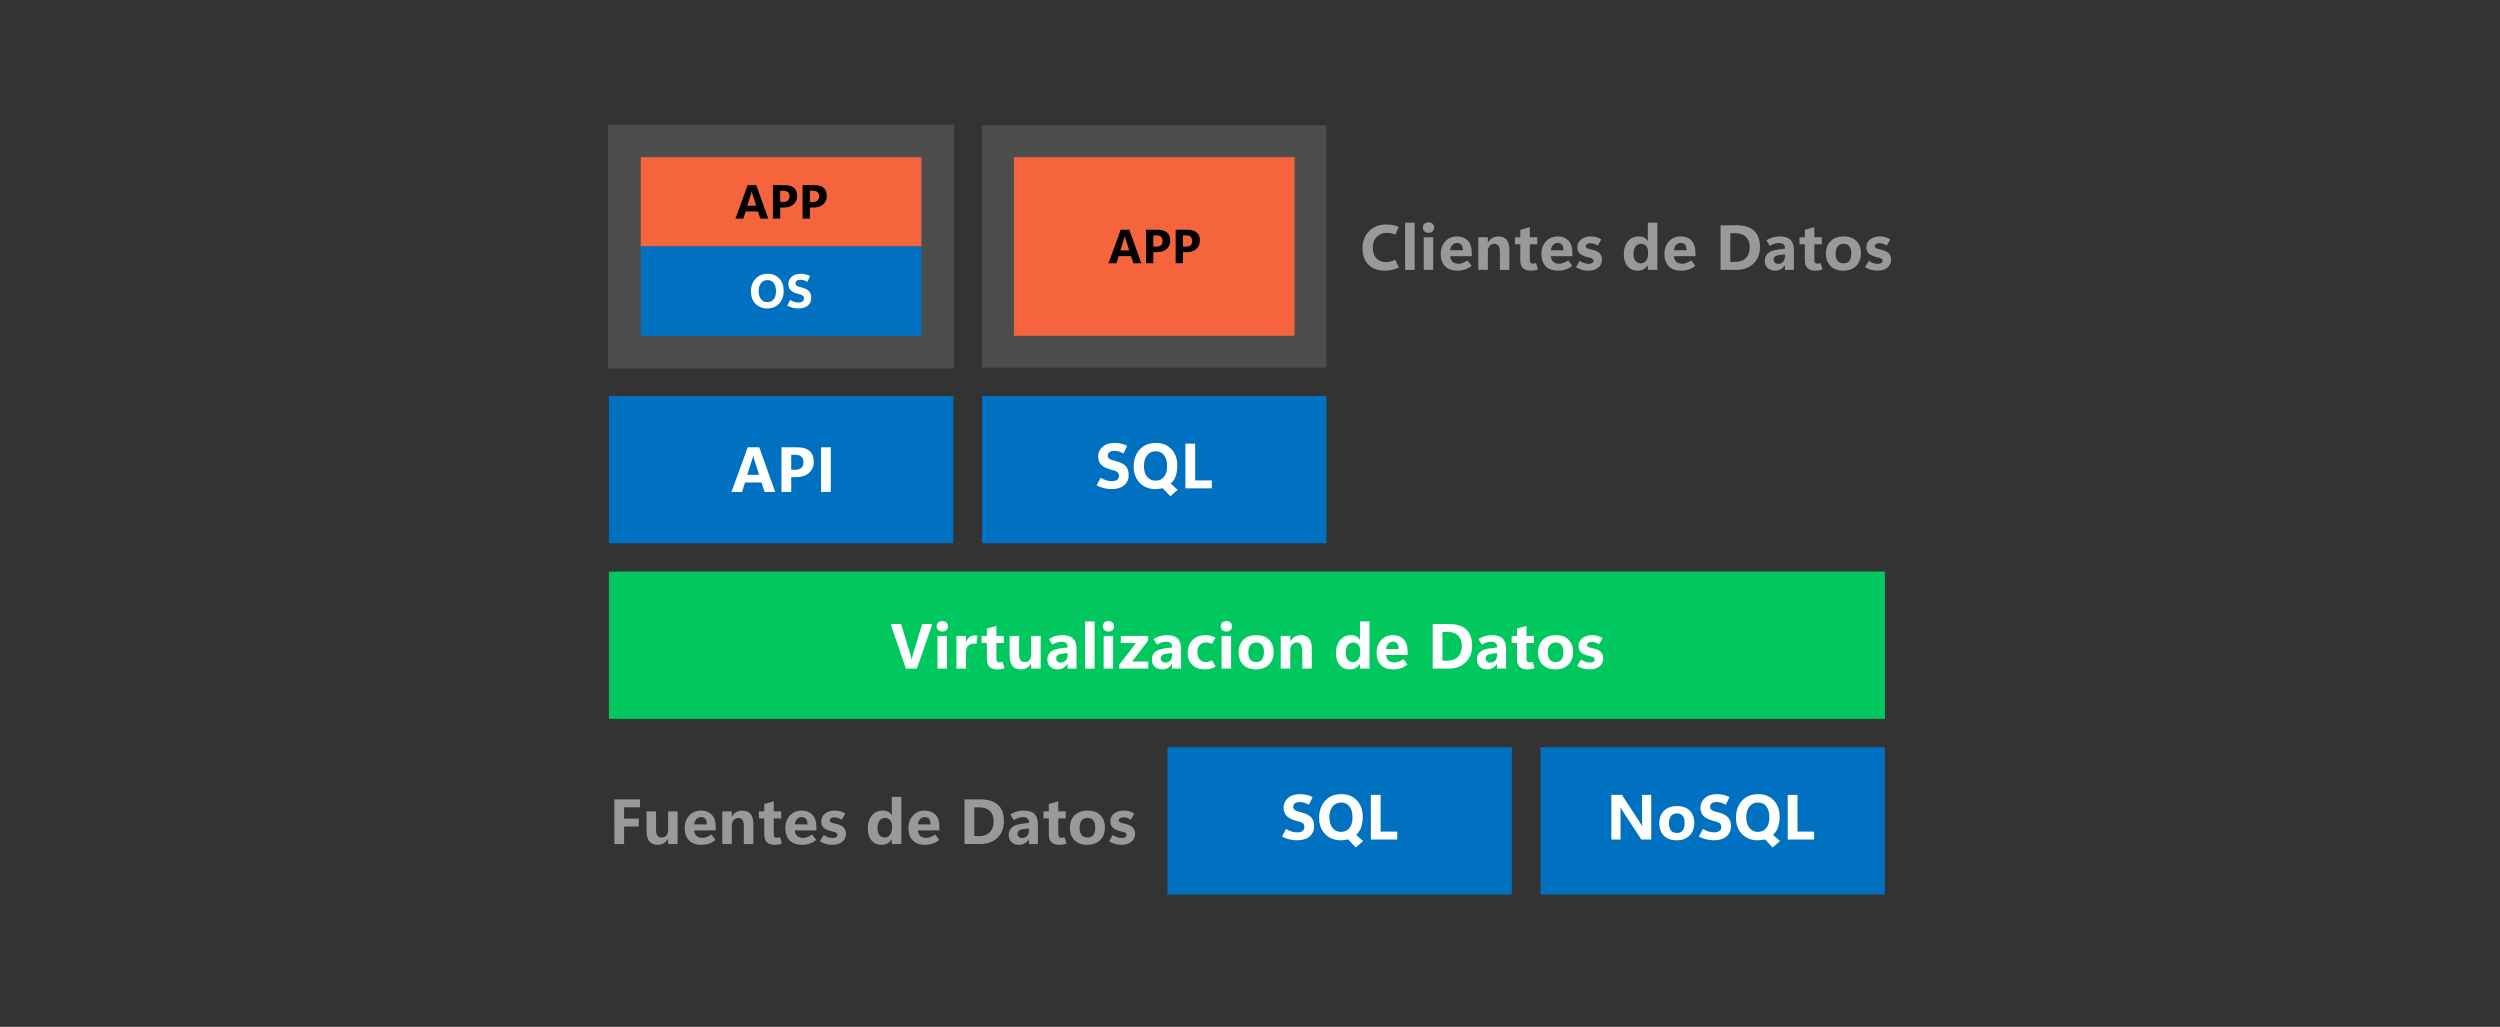 <?xml version="1.0" encoding="UTF-8"?>
<!DOCTYPE svg PUBLIC "-//W3C//DTD SVG 1.1//EN" "http://www.w3.org/Graphics/SVG/1.1/DTD/svg11.dtd">
<!-- Creator: CorelDRAW 2020 (64-Bit) -->
<svg xmlns="http://www.w3.org/2000/svg" xml:space="preserve" width="3920px" height="1610px" version="1.1" style="shape-rendering:geometricPrecision; text-rendering:geometricPrecision; image-rendering:optimizeQuality; fill-rule:evenodd; clip-rule:evenodd"
viewBox="0 0 3920 1610"
 xmlns:xlink="http://www.w3.org/1999/xlink"
 xmlns:xodm="http://www.corel.com/coreldraw/odm/2003">
 <rect x="0" y="0" width="3920" height="1610" fill="#333333" stroke="none"/>
 <defs>
  <style type="text/css">
   <![CDATA[
    .str0 {stroke:#4D4D4D;stroke-width:2.36;stroke-miterlimit:22.926}
    .fil0 {fill:none}
    .fil3 {fill:#0070C0}
    .fil1 {fill:#00C85F}
    .fil5 {fill:#4D4D4D}
    .fil6 {fill:#F5643D}
    .fil7 {fill:black;fill-rule:nonzero}
    .fil4 {fill:#999999;fill-rule:nonzero}
    .fil2 {fill:white;fill-rule:nonzero}
    .fil8 {fill:white;fill-rule:nonzero}
   ]]>
  </style>
 </defs>
 <g id="Capa_x0020_1">
  <rect class="fil0" width="3920" height="1610"/>
  <polygon class="fil1" points="954.78,896.21 954.78,1127.19 2955.55,1127.19 2955.55,896.21 "/>
  <path class="fil2" d="M1461.92 978.39l-24.27 70.01 -17.23 0 -23.97 -70.01 16.5 0 14.89 49.21c0.4,1.3 0.7,2.52 0.93,3.67 0.23,1.13 0.38,2.2 0.48,3.22l0.3 0c0.14,-1.04 0.32,-2.17 0.57,-3.37 0.23,-1.2 0.55,-2.45 0.95,-3.72l14.88 -49.01 15.97 0z"/>
  <path id="1" class="fil2" d="M1477.55 990.3c-2.6,0 -4.73,-0.8 -6.4,-2.36 -1.66,-1.59 -2.48,-3.55 -2.48,-5.89 0,-2.41 0.82,-4.4 2.48,-5.93 1.67,-1.55 3.8,-2.33 6.4,-2.33 2.6,0 4.74,0.78 6.37,2.33 1.65,1.53 2.47,3.52 2.47,5.93 0,2.4 -0.82,4.39 -2.47,5.94 -1.63,1.53 -3.77,2.31 -6.37,2.31zm7.32 58.1l-14.88 0 0 -51.21 14.88 0 0 51.21z"/>
  <path id="2" class="fil2" d="M1531.2 1009.64c-0.65,-0.17 -1.3,-0.29 -1.96,-0.37 -0.67,-0.08 -1.44,-0.12 -2.27,-0.12 -4.08,0 -7.15,1.29 -9.22,3.87 -2.06,2.6 -3.1,6.18 -3.1,10.77l0 24.61 -14.93 0 0 -51.21 14.93 0 0 9.56 0.2 0c1.24,-3.48 2.99,-6.1 5.25,-7.86 2.27,-1.75 5.02,-2.64 8.29,-2.64 0.76,0 1.51,0.07 2.23,0.17 0.72,0.12 1.48,0.25 2.3,0.42l-1.72 12.8z"/>
  <path id="3" class="fil2" d="M1575.02 1047.57c-1.57,0.68 -3.32,1.2 -5.23,1.53 -1.92,0.35 -3.85,0.52 -5.8,0.52 -5.49,0 -9.6,-1.33 -12.39,-4 -2.78,-2.67 -4.18,-6.65 -4.18,-11.97l0 -25.38 -8.35 -0.05 -0.05 -11.03 8.4 0 0 -11.59 14.9 -4.23 -0.05 15.82 11.72 0 0 11.08 -11.67 -0.05 -0.05 24.52c0,2.08 0.4,3.58 1.22,4.53 0.81,0.95 2.08,1.4 3.81,1.37 0.89,0.03 1.72,-0.07 2.52,-0.32 0.8,-0.25 1.53,-0.53 2.22,-0.85l2.98 10.1z"/>
  <path id="4" class="fil2" d="M1631.75 1048.4l-14.85 0 -0.05 -7.81 -0.18 -0.05c-1.93,3.03 -4.2,5.3 -6.82,6.81 -2.61,1.52 -5.58,2.27 -8.86,2.27 -5.99,0 -10.47,-1.78 -13.42,-5.37 -2.97,-3.58 -4.45,-8.98 -4.45,-16.21l0 -30.85 14.88 0 0 29.48c-0.01,3.82 0.72,6.68 2.24,8.6 1.51,1.92 3.76,2.88 6.76,2.88 2.99,0 5.39,-1.05 7.2,-3.15 1.8,-2.1 2.7,-4.93 2.7,-8.48l-0.05 -29.33 14.95 0 -0.05 51.21z"/>
  <path id="5" class="fil2" d="M1688 1048.4l-14.15 0 0 -7.41 -0.2 0c-1.73,2.86 -3.86,5.01 -6.45,6.46 -2.56,1.45 -5.48,2.17 -8.73,2.17 -4.57,0 -8.4,-1.35 -11.53,-4.07 -3.12,-2.71 -4.69,-6.51 -4.69,-11.36 0,-4.75 1.55,-8.6 4.67,-11.57 3.1,-2.97 7.92,-4.88 14.43,-5.77l12.6 -1.7 0 -0.98c0,-2.63 -0.81,-4.62 -2.45,-5.95 -1.63,-1.33 -3.86,-2 -6.73,-2 -2.18,0 -4.53,0.37 -7.07,1.1 -2.51,0.73 -5.05,1.88 -7.58,3.48l-5.33 -8.83c3.36,-2.08 6.75,-3.62 10.18,-4.6 3.43,-0.97 7.17,-1.45 11.17,-1.45 7.45,0 12.96,1.78 16.51,5.37 3.57,3.58 5.35,8.98 5.35,16.21l0 30.9zm-14.05 -20.8l0 -3.66 -9.71 1.21c-2.75,0.4 -4.79,1.2 -6.12,2.42 -1.33,1.23 -2,2.87 -2,4.92 0,1.88 0.65,3.43 1.95,4.63 1.3,1.22 3.07,1.82 5.28,1.82 3.12,0 5.67,-1.09 7.64,-3.24 1.96,-2.15 2.96,-4.85 2.96,-8.1z"/>
  <polygon id="6" class="fil2" points="1701.39,1048.4 1701.39,974.39 1716.32,974.39 1716.32,1048.4 "/>
  <path id="7" class="fil2" d="M1738.1 990.3c-2.6,0 -4.73,-0.8 -6.4,-2.36 -1.66,-1.59 -2.48,-3.55 -2.48,-5.89 0,-2.41 0.82,-4.4 2.48,-5.93 1.67,-1.55 3.8,-2.33 6.4,-2.33 2.6,0 4.74,0.78 6.37,2.33 1.65,1.53 2.47,3.52 2.47,5.93 0,2.4 -0.82,4.39 -2.47,5.94 -1.63,1.53 -3.77,2.31 -6.37,2.31zm7.32 58.1l-14.88 0 0 -51.21 14.88 0 0 51.21z"/>
  <polygon id="8" class="fil2" points="1800.3,1004.3 1775.25,1037.27 1800.45,1037.27 1800.45,1048.4 1754.9,1048.4 1754.9,1042.3 1781.22,1008.27 1757.44,1008.32 1757.49,997.19 1800.36,997.19 "/>
  <path id="9" class="fil2" d="M1851.92 1048.4l-14.15 0 0 -7.41 -0.2 0c-1.73,2.86 -3.87,5.01 -6.45,6.46 -2.56,1.45 -5.48,2.17 -8.73,2.17 -4.57,0 -8.4,-1.35 -11.53,-4.07 -3.12,-2.71 -4.69,-6.51 -4.69,-11.36 0,-4.75 1.55,-8.6 4.67,-11.57 3.1,-2.97 7.91,-4.88 14.43,-5.77l12.6 -1.7 0 -0.98c0,-2.63 -0.82,-4.62 -2.45,-5.95 -1.63,-1.33 -3.86,-2 -6.73,-2 -2.19,0 -4.54,0.37 -7.07,1.1 -2.51,0.73 -5.05,1.88 -7.58,3.48l-5.34 -8.83c3.37,-2.08 6.75,-3.62 10.19,-4.6 3.43,-0.97 7.16,-1.45 11.17,-1.45 7.44,0 12.96,1.78 16.51,5.37 3.57,3.58 5.35,8.98 5.35,16.21l0 30.9zm-14.05 -20.8l0 -3.66 -9.72 1.21c-2.74,0.4 -4.78,1.2 -6.11,2.42 -1.34,1.23 -2,2.87 -2,4.92 0,1.88 0.65,3.43 1.95,4.63 1.3,1.22 3.06,1.82 5.28,1.82 3.12,0 5.67,-1.09 7.63,-3.24 1.97,-2.15 2.97,-4.85 2.97,-8.1z"/>
  <path id="10" class="fil2" d="M1906.12 1045.04c-2.6,1.6 -5.25,2.75 -7.93,3.48 -2.68,0.73 -5.6,1.1 -8.77,1.1 -8.53,0 -15.18,-2.37 -19.96,-7.1 -4.79,-4.73 -7.19,-10.9 -7.19,-18.48 0,-8.69 2.57,-15.55 7.7,-20.59 5.12,-5.03 11.92,-7.53 20.39,-7.53 3.11,0 5.88,0.3 8.26,0.92 2.4,0.61 4.79,1.6 7.17,2.93l-5.57 10.1c-1.53,-0.87 -3.03,-1.5 -4.5,-1.9 -1.46,-0.38 -3.06,-0.58 -4.78,-0.58 -4.23,0 -7.53,1.36 -9.92,4.1 -2.36,2.73 -3.56,6.58 -3.56,11.53 0,4.75 1.28,8.45 3.83,11.13 2.57,2.67 5.75,4 9.6,4 1.13,0 2.55,-0.23 4.25,-0.71 1.68,-0.47 3.4,-1.24 5.12,-2.32l5.86 9.92z"/>
  <path id="11" class="fil2" d="M1923.02 990.3c-2.6,0 -4.73,-0.8 -6.4,-2.36 -1.66,-1.59 -2.48,-3.55 -2.48,-5.89 0,-2.41 0.82,-4.4 2.48,-5.93 1.67,-1.55 3.8,-2.33 6.4,-2.33 2.6,0 4.74,0.78 6.37,2.33 1.65,1.53 2.47,3.52 2.47,5.93 0,2.4 -0.82,4.39 -2.47,5.94 -1.63,1.53 -3.77,2.31 -6.37,2.31zm7.32 58.1l-14.88 0 0 -51.21 14.88 0 0 51.21z"/>
  <path id="12" class="fil2" d="M1969.36 1049.62c-8.44,0 -15.07,-2.38 -19.92,-7.17 -4.85,-4.8 -7.28,-11.26 -7.28,-19.43 0.03,-8.5 2.55,-15.15 7.56,-19.93 5.02,-4.79 11.8,-7.17 20.37,-7.17 8.43,0 15.03,2.38 19.8,7.15 4.77,4.77 7.15,11.12 7.15,19.07 0,8.46 -2.47,15.15 -7.42,20.08 -4.95,4.93 -11.7,7.4 -20.26,7.4zm0.53 -11.47c3.98,0 6.97,-1.31 8.97,-3.96 2,-2.64 3,-6.55 3,-11.77 0,-4.93 -1.02,-8.68 -3.04,-11.2 -2.01,-2.52 -5.01,-3.78 -9.03,-3.78 -3.93,0 -7,1.35 -9.17,4.05 -2.18,2.7 -3.28,6.48 -3.28,11.33 0,5.08 1.07,8.9 3.18,11.47 2.12,2.58 5.24,3.86 9.37,3.86z"/>
  <path id="13" class="fil2" d="M2056.91 1048.4l-14.9 0 0 -28.56c0,-4.1 -0.74,-7.19 -2.22,-9.25 -1.48,-2.07 -3.7,-3.12 -6.67,-3.15 -2.9,0.03 -5.28,1.15 -7.15,3.35 -1.88,2.2 -2.81,4.98 -2.81,8.36l-0.05 29.25 -14.89 0 -0.05 -51.21 14.99 0 -0.05 8.15 0.25 0c1.88,-3.15 4.2,-5.52 6.95,-7.05 2.76,-1.55 5.93,-2.32 9.55,-2.32 5.66,-0.03 9.91,1.72 12.76,5.27 2.85,3.55 4.29,8.81 4.29,15.81l0 31.35z"/>
  <path id="14" class="fil2" d="M2132.24 1041.17c-1.82,2.8 -4.07,4.92 -6.73,6.33 -2.67,1.42 -5.79,2.12 -9.34,2.12 -6.36,0 -11.51,-2.27 -15.45,-6.78 -3.91,-4.52 -5.88,-10.82 -5.88,-18.9 0,-8.47 2.17,-15.25 6.5,-20.35 4.33,-5.12 9.97,-7.67 16.93,-7.67 3.34,0 6.15,0.6 8.49,1.8 2.31,1.2 4.15,3.02 5.48,5.42l0.2 0 0 -28.75 14.95 0 0 74.01 -14.95 0 0 -7.23 -0.2 0zm-22.22 -17.67c0,4.65 1,8.25 3,10.82 2.02,2.55 4.77,3.83 8.29,3.83 3.38,0 6.13,-1.33 8.25,-3.98 2.11,-2.65 3.18,-6.15 3.18,-10.47l0 -4.3c0,-3.41 -1.02,-6.26 -3.07,-8.55 -2.03,-2.28 -4.65,-3.41 -7.88,-3.41 -3.67,0 -6.55,1.41 -8.63,4.26 -2.09,2.85 -3.14,6.79 -3.14,11.8z"/>
  <path id="15" class="fil2" d="M2207.09 1026.97l-33.73 0c0.25,3.97 1.55,6.93 3.85,8.88 2.31,1.95 5.51,2.94 9.61,2.94 1.47,0 3.49,-0.44 6.07,-1.3 2.57,-0.87 5.08,-2.2 7.57,-4.02l6.53 8.63c-3.45,2.6 -6.98,4.52 -10.62,5.72 -3.63,1.2 -7.6,1.8 -11.93,1.8 -8.2,0 -14.57,-2.28 -19.1,-6.88 -4.52,-4.59 -6.8,-10.99 -6.83,-19.19 0,-8.2 2.4,-14.86 7.2,-19.96 4.8,-5.12 10.88,-7.67 18.25,-7.67 7.05,0 12.68,2.15 16.86,6.47 4.19,4.31 6.27,10.5 6.27,18.58l0 6zm-13.92 -9.33c0,-4.07 -0.78,-7 -2.36,-8.82 -1.59,-1.8 -3.9,-2.7 -6.95,-2.7 -2.7,0 -5.04,1.03 -6.99,3.1 -1.95,2.07 -3.15,4.87 -3.56,8.42l19.86 0z"/>
  <path id="16" class="fil2" d="M2246.49 1048.4l0 -70.01 24.45 0c12.45,0 21.77,2.83 27.98,8.51 6.22,5.69 9.34,14.22 9.34,25.62 0,10.9 -3.4,19.6 -10.22,26.12 -6.8,6.51 -15.85,9.76 -27.13,9.76l-24.42 0zm15.28 -57.51l0 45.06 8 0c7,0 12.49,-2.08 16.45,-6.23 3.99,-4.15 5.97,-9.82 5.97,-17.02 0,-6.83 -1.97,-12.18 -5.88,-16.03 -3.92,-3.85 -9.47,-5.78 -16.64,-5.78l-7.9 0z"/>
  <path id="17" class="fil2" d="M2361.53 1048.4l-14.16 0 0 -7.41 -0.2 0c-1.73,2.86 -3.86,5.01 -6.45,6.46 -2.56,1.45 -5.48,2.17 -8.73,2.17 -4.57,0 -8.4,-1.35 -11.53,-4.07 -3.12,-2.71 -4.69,-6.51 -4.69,-11.36 0,-4.75 1.55,-8.6 4.67,-11.57 3.1,-2.97 7.92,-4.88 14.43,-5.77l12.6 -1.7 0 -0.98c0,-2.63 -0.81,-4.62 -2.44,-5.95 -1.64,-1.33 -3.87,-2 -6.74,-2 -2.18,0 -4.53,0.37 -7.06,1.1 -2.52,0.73 -5.06,1.88 -7.59,3.48l-5.33 -8.83c3.36,-2.08 6.75,-3.62 10.18,-4.6 3.43,-0.97 7.17,-1.45 11.17,-1.45 7.45,0 12.96,1.78 16.51,5.37 3.57,3.58 5.36,8.98 5.36,16.21l0 30.9zm-14.06 -20.8l0 -3.66 -9.71 1.21c-2.75,0.4 -4.79,1.2 -6.12,2.42 -1.33,1.23 -2,2.87 -2,4.92 0,1.88 0.65,3.43 1.95,4.63 1.3,1.22 3.07,1.82 5.28,1.82 3.12,0 5.67,-1.09 7.64,-3.24 1.96,-2.15 2.96,-4.85 2.96,-8.1z"/>
  <path id="18" class="fil2" d="M2406.26 1047.57c-1.57,0.68 -3.32,1.2 -5.24,1.53 -1.91,0.35 -3.84,0.52 -5.79,0.52 -5.49,0 -9.6,-1.33 -12.39,-4 -2.78,-2.67 -4.18,-6.65 -4.18,-11.97l0 -25.38 -8.35 -0.05 -0.05 -11.03 8.4 0 0 -11.59 14.9 -4.23 -0.05 15.82 11.71 0 0 11.08 -11.66 -0.05 -0.05 24.52c0,2.08 0.4,3.58 1.21,4.53 0.82,0.95 2.09,1.4 3.82,1.37 0.89,0.03 1.72,-0.07 2.52,-0.32 0.8,-0.25 1.53,-0.53 2.21,-0.85l2.99 10.1z"/>
  <path id="19" class="fil2" d="M2438.93 1049.62c-8.44,0 -15.07,-2.38 -19.92,-7.17 -4.85,-4.8 -7.28,-11.26 -7.28,-19.43 0.03,-8.5 2.55,-15.15 7.56,-19.93 5.02,-4.79 11.8,-7.17 20.37,-7.17 8.43,0 15.03,2.38 19.8,7.15 4.77,4.77 7.15,11.12 7.15,19.07 0,8.46 -2.47,15.15 -7.42,20.08 -4.95,4.93 -11.7,7.4 -20.26,7.4zm0.53 -11.47c3.98,0 6.97,-1.31 8.97,-3.96 2,-2.64 3,-6.55 3,-11.77 0,-4.93 -1.02,-8.68 -3.04,-11.2 -2.01,-2.52 -5.01,-3.78 -9.03,-3.78 -3.93,0 -7,1.35 -9.17,4.05 -2.18,2.7 -3.28,6.48 -3.28,11.33 0,5.08 1.07,8.9 3.18,11.47 2.12,2.58 5.24,3.86 9.37,3.86z"/>
  <path id="20" class="fil2" d="M2473.01 1044.1l6.15 -10c1.72,1.34 3.77,2.47 6.13,3.39 2.35,0.93 4.97,1.4 7.84,1.4 2.18,0 3.96,-0.4 5.35,-1.2 1.38,-0.8 2.06,-2.02 2.06,-3.64 0,-1.33 -0.53,-2.38 -1.61,-3.15 -1.07,-0.76 -3.05,-1.46 -5.95,-2.08 -6.35,-1.37 -10.9,-3.27 -13.67,-5.72 -2.77,-2.43 -4.15,-5.86 -4.15,-10.3 0,-5.13 2.03,-9.23 6.12,-12.3 4.08,-3.06 9.11,-4.58 15.06,-4.58 3.1,0 6,0.38 8.72,1.17 2.72,0.78 5.3,1.96 7.73,3.56l-5.61 9.67c-2.05,-1.3 -3.97,-2.25 -5.79,-2.87 -1.8,-0.6 -3.66,-0.9 -5.58,-0.9 -2.25,0 -4.03,0.44 -5.37,1.27 -1.33,0.85 -2.01,1.95 -2.01,3.28 0,1.47 0.61,2.55 1.83,3.25 1.23,0.7 3.57,1.4 7.02,2.12 5.88,1.2 10.13,3.08 12.71,5.62 2.59,2.53 3.89,5.98 3.89,10.35 0,5.18 -1.95,9.33 -5.87,12.48 -3.9,3.13 -9.08,4.7 -15.52,4.7 -3.51,0 -6.86,-0.45 -10.06,-1.33 -3.19,-0.9 -6.34,-2.3 -9.42,-4.19z"/>
  <polygon class="fil3" points="1830.54,1171.56 1830.54,1402.55 2370.54,1402.55 2370.54,1171.56 "/>
  <path class="fil2" d="M2010.22 1311.64l6.28 -11.92c3.52,2.08 6.6,3.5 9.23,4.27 2.64,0.76 5.4,1.15 8.3,1.15 3.75,0 6.55,-0.74 8.44,-2.22 1.86,-1.48 2.8,-3.53 2.8,-6.13 0,-2.47 -0.75,-4.39 -2.27,-5.72 -1.52,-1.33 -4.23,-2.47 -8.13,-3.42 -7.75,-1.81 -13.39,-4.36 -16.9,-7.63 -3.52,-3.27 -5.27,-7.82 -5.27,-13.65 0,-5.9 2.28,-10.9 6.83,-15.02 4.57,-4.11 10.9,-6.16 19.05,-6.16 3.45,0 6.82,0.38 10.14,1.16 3.3,0.79 6.45,1.92 9.43,3.42l-5.75 12.07c-2.67,-1.5 -5.2,-2.59 -7.6,-3.25 -2.38,-0.67 -4.65,-1 -6.77,-1 -3.21,0 -5.73,0.63 -7.53,1.91 -1.82,1.3 -2.72,3.14 -2.72,5.55 0,2.19 0.84,3.87 2.5,5.05 1.65,1.19 4.6,2.29 8.84,3.3 7.55,1.75 13.01,4.34 16.38,7.74 3.37,3.4 5.05,8.18 5.05,14.33 0,6.58 -2.32,11.9 -6.95,16 -4.65,4.08 -11.35,6.12 -20.1,6.12 -3.93,0 -7.98,-0.52 -12.13,-1.57 -4.15,-1.03 -7.87,-2.5 -11.15,-4.38z"/>
  <path id="1" class="fil2" d="M2102.3 1317.59c-10.05,0 -18.23,-3.29 -24.52,-9.84 -6.26,-6.56 -9.41,-15.05 -9.41,-25.46 0,-11 3.16,-19.94 9.51,-26.8 6.35,-6.87 14.87,-10.3 25.55,-10.3 9.92,0 17.97,3.25 24.14,9.75 6.16,6.51 9.25,15.16 9.25,25.93 0,5.93 -0.84,11.33 -2.5,16.22 -1.69,4.88 -4.3,8.83 -7.85,11.86l10.85 9.85 -11.49 10.12 -11.91 -12.7c-1.52,0.4 -3.39,0.72 -5.57,0.98 -2.17,0.25 -4.2,0.39 -6.05,0.39zm0.68 -59.27c-5.63,0 -10.13,2.12 -13.5,6.33 -3.36,4.24 -5.05,9.84 -5.05,16.8 0,7.04 1.67,12.62 5,16.75 3.34,4.14 7.74,6.2 13.17,6.2 5.6,0 10.02,-2.01 13.28,-6.05 3.25,-4.03 4.89,-9.56 4.89,-16.6 0,-7.36 -1.59,-13.1 -4.72,-17.23 -3.15,-4.13 -7.5,-6.2 -13.07,-6.2z"/>
  <polygon id="2" class="fil2" points="2190.87,1316.37 2149.52,1316.37 2149.47,1246.35 2164.8,1246.35 2164.8,1303.92 2190.87,1303.92 "/>
  <polygon class="fil4" points="1003.51,1265.94 978.61,1265.94 978.61,1283.55 1001.51,1283.55 1001.51,1296.02 978.61,1296.02 978.61,1323.45 963.33,1323.45 963.28,1253.44 1003.51,1253.44 "/>
  <path id="1" class="fil4" d="M1062.45 1323.45l-14.85 0 -0.05 -7.81 -0.19 -0.05c-1.93,3.03 -4.2,5.3 -6.81,6.81 -2.62,1.52 -5.59,2.27 -8.87,2.27 -5.98,0 -10.47,-1.78 -13.42,-5.37 -2.96,-3.58 -4.45,-8.98 -4.45,-16.21l0 -30.85 14.89 0 0 29.48c-0.02,3.82 0.71,6.68 2.23,8.6 1.52,1.92 3.77,2.88 6.77,2.88 2.98,0 5.38,-1.05 7.2,-3.15 1.8,-2.1 2.7,-4.93 2.7,-8.48l-0.05 -29.33 14.95 0 -0.05 51.21z"/>
  <path id="2" class="fil4" d="M1122.21 1302.02l-33.73 0c0.25,3.97 1.55,6.93 3.85,8.88 2.32,1.95 5.52,2.94 9.62,2.94 1.46,0 3.48,-0.44 6.06,-1.3 2.57,-0.87 5.09,-2.2 7.57,-4.02l6.53 8.63c-3.45,2.6 -6.98,4.52 -10.61,5.72 -3.64,1.2 -7.6,1.8 -11.94,1.8 -8.2,0 -14.56,-2.28 -19.1,-6.88 -4.51,-4.59 -6.8,-10.99 -6.83,-19.19 0,-8.2 2.4,-14.86 7.2,-19.96 4.8,-5.12 10.88,-7.67 18.25,-7.67 7.05,0 12.68,2.15 16.87,6.47 4.18,4.31 6.26,10.5 6.26,18.58l0 6zm-13.91 -9.33c0,-4.07 -0.79,-7 -2.37,-8.82 -1.58,-1.8 -3.9,-2.7 -6.95,-2.7 -2.7,0 -5.03,1.03 -6.98,3.1 -1.95,2.07 -3.15,4.87 -3.57,8.42l19.87 0z"/>
  <path id="3" class="fil4" d="M1181.25 1323.45l-14.9 0 0 -28.56c0,-4.1 -0.74,-7.19 -2.22,-9.25 -1.48,-2.07 -3.7,-3.12 -6.67,-3.15 -2.9,0.03 -5.28,1.15 -7.15,3.35 -1.88,2.2 -2.81,4.98 -2.81,8.36l-0.05 29.25 -14.89 0 -0.05 -51.21 14.99 0 -0.05 8.15 0.25 0c1.88,-3.15 4.2,-5.52 6.95,-7.05 2.76,-1.55 5.93,-2.32 9.55,-2.32 5.66,-0.03 9.91,1.72 12.76,5.27 2.85,3.55 4.29,8.81 4.29,15.81l0 31.35z"/>
  <path id="4" class="fil4" d="M1225.98 1322.62c-1.57,0.68 -3.32,1.2 -5.23,1.53 -1.92,0.35 -3.85,0.52 -5.8,0.52 -5.49,0 -9.6,-1.33 -12.39,-4 -2.78,-2.67 -4.18,-6.65 -4.18,-11.97l0 -25.38 -8.35 -0.05 -0.05 -11.03 8.4 0 0 -11.59 14.9 -4.23 -0.05 15.82 11.72 0 0 11.08 -11.67 -0.05 -0.05 24.52c0,2.08 0.4,3.58 1.22,4.53 0.81,0.95 2.08,1.4 3.81,1.37 0.89,0.03 1.72,-0.07 2.52,-0.32 0.8,-0.25 1.53,-0.53 2.22,-0.85l2.98 10.1z"/>
  <path id="5" class="fil4" d="M1280.03 1302.02l-33.73 0c0.25,3.97 1.55,6.93 3.85,8.88 2.31,1.95 5.51,2.94 9.61,2.94 1.47,0 3.49,-0.44 6.07,-1.3 2.57,-0.87 5.08,-2.2 7.57,-4.02l6.53 8.63c-3.45,2.6 -6.98,4.52 -10.62,5.72 -3.63,1.2 -7.6,1.8 -11.93,1.8 -8.2,0 -14.57,-2.28 -19.1,-6.88 -4.52,-4.59 -6.8,-10.99 -6.83,-19.19 0,-8.2 2.4,-14.86 7.2,-19.96 4.8,-5.12 10.88,-7.67 18.25,-7.67 7.05,0 12.68,2.15 16.86,6.47 4.19,4.31 6.27,10.5 6.27,18.58l0 6zm-13.92 -9.33c0,-4.07 -0.78,-7 -2.36,-8.82 -1.59,-1.8 -3.9,-2.7 -6.95,-2.7 -2.7,0 -5.04,1.03 -6.99,3.1 -1.95,2.07 -3.15,4.87 -3.56,8.42l19.86 0z"/>
  <path id="6" class="fil4" d="M1285.6 1319.15l6.15 -10c1.71,1.34 3.76,2.47 6.13,3.39 2.35,0.93 4.97,1.4 7.84,1.4 2.18,0 3.96,-0.4 5.34,-1.2 1.39,-0.8 2.07,-2.02 2.07,-3.64 0,-1.33 -0.53,-2.38 -1.62,-3.15 -1.06,-0.76 -3.05,-1.46 -5.94,-2.08 -6.36,-1.37 -10.91,-3.27 -13.67,-5.72 -2.77,-2.43 -4.15,-5.86 -4.15,-10.3 0,-5.13 2.03,-9.23 6.11,-12.3 4.09,-3.06 9.12,-4.58 15.07,-4.58 3.1,0 6,0.38 8.72,1.17 2.71,0.78 5.3,1.96 7.73,3.56l-5.62 9.67c-2.04,-1.3 -3.96,-2.25 -5.78,-2.87 -1.8,-0.6 -3.67,-0.9 -5.58,-0.9 -2.25,0 -4.03,0.44 -5.37,1.27 -1.33,0.85 -2.02,1.95 -2.02,3.28 0,1.47 0.62,2.55 1.84,3.25 1.23,0.7 3.56,1.4 7.01,2.12 5.89,1.2 10.14,3.08 12.72,5.62 2.58,2.53 3.88,5.98 3.88,10.35 0,5.18 -1.95,9.33 -5.86,12.48 -3.9,3.13 -9.09,4.7 -15.52,4.7 -3.52,0 -6.87,-0.45 -10.07,-1.33 -3.18,-0.9 -6.33,-2.3 -9.41,-4.19z"/>
  <path id="7" class="fil4" d="M1398.13 1316.22c-1.82,2.8 -4.07,4.92 -6.73,6.33 -2.67,1.42 -5.79,2.12 -9.34,2.12 -6.36,0 -11.51,-2.27 -15.45,-6.78 -3.91,-4.52 -5.88,-10.82 -5.88,-18.9 0,-8.47 2.17,-15.25 6.5,-20.35 4.33,-5.12 9.97,-7.67 16.93,-7.67 3.34,0 6.15,0.6 8.49,1.8 2.31,1.2 4.15,3.02 5.48,5.42l0.2 0 0 -28.75 14.95 0 0 74.01 -14.95 0 0 -7.23 -0.2 0zm-22.22 -17.67c0,4.65 1,8.25 3,10.82 2.02,2.55 4.77,3.83 8.29,3.83 3.38,0 6.13,-1.33 8.25,-3.98 2.11,-2.65 3.18,-6.15 3.18,-10.47l0 -4.3c0,-3.41 -1.02,-6.26 -3.07,-8.55 -2.03,-2.28 -4.65,-3.41 -7.88,-3.41 -3.67,0 -6.55,1.41 -8.63,4.26 -2.09,2.85 -3.14,6.79 -3.14,11.8z"/>
  <path id="8" class="fil4" d="M1472.98 1302.02l-33.73 0c0.25,3.97 1.55,6.93 3.85,8.88 2.31,1.95 5.52,2.94 9.62,2.94 1.46,0 3.48,-0.44 6.06,-1.3 2.57,-0.87 5.08,-2.2 7.57,-4.02l6.53 8.63c-3.45,2.6 -6.98,4.52 -10.61,5.72 -3.64,1.2 -7.6,1.8 -11.94,1.8 -8.2,0 -14.56,-2.28 -19.1,-6.88 -4.52,-4.59 -6.8,-10.99 -6.83,-19.19 0,-8.2 2.4,-14.86 7.2,-19.96 4.8,-5.12 10.88,-7.67 18.25,-7.67 7.05,0 12.68,2.15 16.86,6.47 4.19,4.31 6.27,10.5 6.27,18.58l0 6zm-13.92 -9.33c0,-4.07 -0.78,-7 -2.36,-8.82 -1.58,-1.8 -3.9,-2.7 -6.95,-2.7 -2.7,0 -5.03,1.03 -6.98,3.1 -1.95,2.07 -3.15,4.87 -3.57,8.42l19.86 0z"/>
  <path id="9" class="fil4" d="M1512.38 1323.45l0 -70.01 24.45 0c12.45,0 21.77,2.83 27.99,8.51 6.21,5.69 9.33,14.22 9.33,25.62 0,10.9 -3.4,19.6 -10.22,26.12 -6.8,6.51 -15.85,9.76 -27.13,9.76l-24.42 0zm15.29 -57.51l0 45.06 8 0c7,0 12.48,-2.08 16.45,-6.23 3.98,-4.15 5.96,-9.82 5.96,-17.02 0,-6.83 -1.96,-12.18 -5.88,-16.03 -3.92,-3.85 -9.47,-5.78 -16.63,-5.78l-7.9 0z"/>
  <path id="10" class="fil4" d="M1627.42 1323.45l-14.15 0 0 -7.41 -0.2 0c-1.74,2.86 -3.87,5.01 -6.45,6.46 -2.57,1.45 -5.49,2.17 -8.74,2.17 -4.56,0 -8.4,-1.35 -11.53,-4.07 -3.12,-2.71 -4.68,-6.51 -4.68,-11.36 0,-4.75 1.55,-8.6 4.66,-11.57 3.1,-2.97 7.92,-4.88 14.44,-5.77l12.6 -1.7 0 -0.98c0,-2.63 -0.82,-4.62 -2.45,-5.95 -1.64,-1.33 -3.87,-2 -6.74,-2 -2.18,0 -4.53,0.37 -7.06,1.1 -2.52,0.73 -5.05,1.88 -7.59,3.48l-5.33 -8.83c3.37,-2.08 6.75,-3.62 10.18,-4.6 3.44,-0.97 7.17,-1.45 11.17,-1.45 7.45,0 12.97,1.78 16.52,5.37 3.56,3.58 5.35,8.98 5.35,16.21l0 30.9zm-14.05 -20.8l0 -3.66 -9.72 1.21c-2.75,0.4 -4.78,1.2 -6.12,2.42 -1.33,1.23 -2,2.87 -2,4.92 0,1.88 0.65,3.43 1.95,4.63 1.3,1.22 3.07,1.82 5.29,1.82 3.11,0 5.66,-1.09 7.63,-3.24 1.97,-2.15 2.97,-4.85 2.97,-8.1z"/>
  <path id="11" class="fil4" d="M1672.15 1322.62c-1.57,0.68 -3.32,1.2 -5.23,1.53 -1.92,0.35 -3.85,0.52 -5.8,0.52 -5.49,0 -9.6,-1.33 -12.39,-4 -2.78,-2.67 -4.18,-6.65 -4.18,-11.97l0 -25.38 -8.35 -0.05 -0.05 -11.03 8.4 0 0 -11.59 14.9 -4.23 -0.05 15.82 11.72 0 0 11.08 -11.67 -0.05 -0.05 24.52c0,2.08 0.4,3.58 1.22,4.53 0.81,0.95 2.08,1.4 3.81,1.37 0.89,0.03 1.72,-0.07 2.52,-0.32 0.8,-0.25 1.53,-0.53 2.22,-0.85l2.98 10.1z"/>
  <path id="12" class="fil4" d="M1704.82 1324.67c-8.44,0 -15.07,-2.38 -19.92,-7.17 -4.85,-4.8 -7.28,-11.26 -7.28,-19.43 0.03,-8.5 2.55,-15.15 7.56,-19.93 5.02,-4.79 11.8,-7.17 20.37,-7.17 8.43,0 15.03,2.38 19.8,7.15 4.77,4.77 7.15,11.12 7.15,19.07 0,8.46 -2.47,15.15 -7.42,20.08 -4.95,4.93 -11.7,7.4 -20.26,7.4zm0.53 -11.47c3.98,0 6.97,-1.31 8.97,-3.96 2,-2.64 3,-6.55 3,-11.77 0,-4.93 -1.02,-8.68 -3.04,-11.2 -2.01,-2.52 -5.01,-3.78 -9.03,-3.78 -3.93,0 -7,1.35 -9.17,4.05 -2.18,2.7 -3.28,6.48 -3.28,11.33 0,5.08 1.07,8.9 3.18,11.47 2.12,2.58 5.24,3.86 9.37,3.86z"/>
  <path id="13" class="fil4" d="M1738.9 1319.15l6.15 -10c1.72,1.34 3.77,2.47 6.13,3.39 2.35,0.93 4.97,1.4 7.84,1.4 2.18,0 3.96,-0.4 5.35,-1.2 1.38,-0.8 2.06,-2.02 2.06,-3.64 0,-1.33 -0.53,-2.38 -1.61,-3.15 -1.07,-0.76 -3.05,-1.46 -5.95,-2.08 -6.35,-1.37 -10.9,-3.27 -13.67,-5.72 -2.77,-2.43 -4.15,-5.86 -4.15,-10.3 0,-5.13 2.03,-9.23 6.12,-12.3 4.08,-3.06 9.11,-4.58 15.06,-4.58 3.1,0 6,0.38 8.72,1.17 2.72,0.78 5.3,1.96 7.73,3.56l-5.61 9.67c-2.05,-1.3 -3.97,-2.25 -5.79,-2.87 -1.8,-0.6 -3.66,-0.9 -5.58,-0.9 -2.25,0 -4.03,0.44 -5.37,1.27 -1.33,0.85 -2.01,1.95 -2.01,3.28 0,1.47 0.61,2.55 1.83,3.25 1.23,0.7 3.57,1.4 7.02,2.12 5.88,1.2 10.13,3.08 12.71,5.62 2.59,2.53 3.89,5.98 3.89,10.35 0,5.18 -1.95,9.33 -5.87,12.48 -3.9,3.13 -9.08,4.7 -15.52,4.7 -3.51,0 -6.86,-0.45 -10.06,-1.33 -3.19,-0.9 -6.34,-2.3 -9.42,-4.19z"/>
  <polygon class="fil3" points="2415.55,1171.56 2415.55,1402.55 2955.55,1402.55 2955.55,1171.56 "/>
  <path class="fil2" d="M2589.12 1316.37l-15.53 0 -29.35 -44.78c-0.82,-1.27 -1.5,-2.37 -2.07,-3.32 -0.56,-0.93 -1.01,-1.75 -1.35,-2.43l-0.2 0c0.14,1.23 0.24,2.78 0.3,4.66 0.07,1.87 0.1,4.05 0.1,6.57l0 39.3 -14.45 0 0 -70.02 16.6 0 28.27 43.45c0.62,0.95 1.23,1.9 1.83,2.87 0.6,0.95 1.15,1.87 1.64,2.75l0.2 0c-0.14,-0.82 -0.24,-2.02 -0.3,-3.63 -0.07,-1.62 -0.1,-3.6 -0.1,-5.99l0 -39.45 14.41 0 0 70.02z"/>
  <path id="1" class="fil2" d="M2628.96 1317.59c-8.44,0 -15.07,-2.39 -19.92,-7.17 -4.85,-4.8 -7.28,-11.27 -7.28,-19.43 0.03,-8.5 2.55,-15.15 7.56,-19.94 5.02,-4.78 11.8,-7.16 20.37,-7.16 8.43,0 15.03,2.38 19.8,7.15 4.77,4.76 7.15,11.11 7.15,19.06 0,8.47 -2.47,15.15 -7.42,20.09 -4.95,4.93 -11.7,7.4 -20.26,7.4zm0.53 -11.47c3.98,0 6.97,-1.32 8.97,-3.97 2,-2.63 3,-6.55 3,-11.76 0,-4.94 -1.02,-8.69 -3.04,-11.2 -2.01,-2.52 -5.01,-3.79 -9.03,-3.79 -3.93,0 -7,1.35 -9.17,4.05 -2.18,2.7 -3.28,6.49 -3.28,11.34 0,5.08 1.07,8.9 3.18,11.46 2.12,2.59 5.24,3.87 9.37,3.87z"/>
  <path id="2" class="fil2" d="M2663.87 1311.64l6.29 -11.92c3.51,2.08 6.6,3.5 9.23,4.27 2.63,0.76 5.4,1.15 8.3,1.15 3.75,0 6.55,-0.74 8.43,-2.22 1.87,-1.48 2.8,-3.53 2.8,-6.13 0,-2.47 -0.75,-4.39 -2.26,-5.72 -1.52,-1.33 -4.24,-2.47 -8.14,-3.42 -7.75,-1.81 -13.38,-4.36 -16.9,-7.63 -3.51,-3.27 -5.26,-7.82 -5.26,-13.65 0,-5.9 2.28,-10.9 6.83,-15.02 4.57,-4.11 10.9,-6.16 19.05,-6.16 3.45,0 6.82,0.38 10.13,1.16 3.3,0.79 6.45,1.92 9.44,3.42l-5.75 12.07c-2.67,-1.5 -5.2,-2.59 -7.6,-3.25 -2.39,-0.67 -4.65,-1 -6.77,-1 -3.22,0 -5.73,0.63 -7.53,1.91 -1.82,1.3 -2.72,3.14 -2.72,5.55 0,2.19 0.83,3.87 2.5,5.05 1.65,1.19 4.6,2.29 8.83,3.3 7.55,1.75 13.02,4.34 16.39,7.74 3.36,3.4 5.05,8.18 5.05,14.33 0,6.58 -2.32,11.9 -6.95,16 -4.65,4.08 -11.35,6.12 -20.1,6.12 -3.94,0 -7.99,-0.52 -12.14,-1.57 -4.15,-1.03 -7.86,-2.5 -11.15,-4.38z"/>
  <path id="3" class="fil2" d="M2755.96 1317.59c-10.05,0 -18.24,-3.29 -24.52,-9.84 -6.27,-6.56 -9.42,-15.05 -9.42,-25.46 0,-11 3.17,-19.94 9.52,-26.8 6.35,-6.87 14.87,-10.3 25.55,-10.3 9.92,0 17.97,3.25 24.13,9.75 6.17,6.51 9.25,15.16 9.25,25.93 0,5.93 -0.83,11.33 -2.5,16.22 -1.68,4.88 -4.3,8.83 -7.85,11.86l10.85 9.85 -11.48 10.12 -11.92 -12.7c-1.51,0.4 -3.38,0.72 -5.56,0.98 -2.17,0.25 -4.2,0.39 -6.05,0.39zm0.68 -59.27c-5.63,0 -10.13,2.12 -13.5,6.33 -3.37,4.24 -5.05,9.84 -5.05,16.8 0,7.04 1.67,12.62 5,16.75 3.33,4.14 7.73,6.2 13.17,6.2 5.6,0 10.01,-2.01 13.28,-6.05 3.25,-4.03 4.88,-9.56 4.88,-16.6 0,-7.36 -1.58,-13.1 -4.71,-17.23 -3.15,-4.13 -7.5,-6.2 -13.07,-6.2z"/>
  <polygon id="4" class="fil2" points="2844.52,1316.37 2803.17,1316.37 2803.12,1246.35 2818.46,1246.35 2818.46,1303.92 2844.52,1303.92 "/>
  <polygon class="fil5 str0" points="954.78,196.49 954.78,576.49 1494.78,576.49 1494.78,196.49 "/>
  <polygon class="fil5" points="1539.79,196.49 1539.79,576.49 2079.79,576.49 2079.79,196.49 "/>
  <polygon class="fil6" points="1589.79,246.49 1589.79,526.49 2029.79,526.49 2029.79,246.49 "/>
  <g id="_2189009884624">
   <polygon class="fil6" points="1004.78,246.49 1004.78,386.49 1444.78,386.49 1444.78,246.49 "/>
   <polygon class="fil3" points="1004.78,386.49 1004.78,526.49 1444.78,526.49 1444.78,386.49 "/>
   <path class="fil7" d="M1153.13 342.75l19.19 -52.51 13.51 0 18.75 52.51 -12.45 0 -3.7 -11.18 -19.3 0 -3.59 11.18 -12.41 0zm18.52 -20.14l14.07 0 -5.98 -18.57c-0.19,-0.7 -0.35,-1.32 -0.49,-1.83 -0.13,-0.51 -0.25,-1.17 -0.35,-1.97l-0.28 0c-0.13,0.72 -0.25,1.36 -0.39,1.9 -0.14,0.53 -0.31,1.13 -0.54,1.8l-6.04 18.67z"/>
   <path id="1" class="fil7" d="M1223.4 325.39l0 17.36 -11.5 0 0.04 -52.51 18.28 0c6.53,0 11.46,1.42 14.75,4.28 3.3,2.85 4.95,7.13 4.95,12.82 0,5.4 -1.89,9.75 -5.67,13.07 -3.77,3.33 -8.8,4.98 -15.1,4.98l-5.75 0zm0 -26.29l0 17.54 4.77 0.03c3.21,0 5.63,-0.75 7.26,-2.23 1.62,-1.49 2.42,-3.73 2.4,-6.7 0,-2.88 -0.8,-5.04 -2.4,-6.48 -1.6,-1.45 -4,-2.16 -7.2,-2.16l-4.83 0z"/>
   <path id="2" class="fil7" d="M1269.92 325.39l0 17.36 -11.5 0 0.03 -52.51 18.28 0c6.54,0 11.46,1.42 14.75,4.28 3.3,2.85 4.95,7.13 4.95,12.82 0,5.4 -1.89,9.75 -5.66,13.07 -3.78,3.33 -8.8,4.98 -15.1,4.98l-5.75 0zm0 -26.29l0 17.54 4.76 0.03c3.21,0 5.64,-0.75 7.26,-2.23 1.63,-1.49 2.43,-3.73 2.4,-6.7 0,-2.88 -0.8,-5.04 -2.4,-6.48 -1.6,-1.45 -4,-2.16 -7.2,-2.16l-4.82 0z"/>
   <path class="fil8" d="M1202.95 483.64c-7.51,0 -13.63,-2.45 -18.36,-7.34 -4.72,-4.9 -7.09,-11.27 -7.09,-19.13 0,-8.3 2.4,-15.02 7.2,-20.14 4.79,-5.13 11.17,-7.69 19.1,-7.69 7.47,0 13.52,2.45 18.13,7.35 4.61,4.91 6.91,11.39 6.91,19.41 0,8.25 -2.37,14.92 -7.15,19.97 -4.77,5.05 -11.02,7.57 -18.74,7.57zm0.19 -9.89c4.2,0 7.53,-1.5 9.98,-4.5 2.45,-3 3.68,-7.16 3.68,-12.48 0,-5.55 -1.2,-9.87 -3.57,-12.95 -2.38,-3.09 -5.64,-4.63 -9.76,-4.63 -4.25,0 -7.63,1.59 -10.14,4.75 -2.53,3.18 -3.78,7.38 -3.78,12.6 0,5.3 1.25,9.5 3.75,12.59 2.5,3.09 5.79,4.62 9.84,4.62z"/>
   <path id="1" class="fil8" d="M1234.3 479.18l4.72 -8.94c2.63,1.56 4.95,2.63 6.92,3.2 1.98,0.58 4.05,0.86 6.23,0.86 2.81,0 4.91,-0.55 6.32,-1.66 1.4,-1.11 2.1,-2.65 2.1,-4.6 0,-1.85 -0.56,-3.29 -1.7,-4.29 -1.14,-1 -3.17,-1.85 -6.1,-2.56 -5.81,-1.36 -10.04,-3.27 -12.67,-5.72 -2.64,-2.45 -3.95,-5.87 -3.95,-10.24 0,-4.43 1.71,-8.18 5.12,-11.26 3.43,-3.09 8.18,-4.63 14.29,-4.63 2.59,0 5.11,0.29 7.6,0.88 2.47,0.58 4.84,1.43 7.07,2.56l-4.31 9.05c-2,-1.13 -3.9,-1.94 -5.7,-2.44 -1.79,-0.5 -3.49,-0.75 -5.07,-0.75 -2.42,0 -4.3,0.48 -5.65,1.44 -1.37,0.97 -2.04,2.35 -2.04,4.16 0,1.64 0.62,2.9 1.87,3.79 1.24,0.89 3.45,1.71 6.63,2.47 5.66,1.32 9.76,3.25 12.29,5.8 2.52,2.55 3.78,6.14 3.78,10.75 0,4.94 -1.73,8.93 -5.21,12 -3.49,3.07 -8.51,4.59 -15.07,4.59 -2.95,0 -5.99,-0.38 -9.1,-1.17 -3.12,-0.78 -5.9,-1.88 -8.37,-3.29z"/>
  </g>
  <path class="fil7" d="M1738.14 412.75l19.18 -52.51 13.52 0 18.75 52.51 -12.45 0 -3.7 -11.18 -19.3 0 -3.59 11.18 -12.41 0zm18.52 -20.14l14.06 0 -5.97 -18.57c-0.19,-0.7 -0.35,-1.32 -0.49,-1.83 -0.14,-0.51 -0.25,-1.17 -0.35,-1.97l-0.29 0c-0.12,0.72 -0.25,1.36 -0.38,1.9 -0.14,0.53 -0.32,1.13 -0.54,1.8l-6.04 18.67z"/>
  <path id="1" class="fil7" d="M1808.41 395.39l0 17.36 -11.5 0 0.04 -52.51 18.27 0c6.54,0 11.47,1.42 14.75,4.28 3.3,2.85 4.95,7.13 4.95,12.82 0,5.4 -1.88,9.75 -5.66,13.07 -3.77,3.33 -8.8,4.98 -15.1,4.98l-5.75 0zm0 -26.29l0 17.54 4.76 0.03c3.22,0 5.64,-0.75 7.27,-2.23 1.62,-1.49 2.42,-3.73 2.4,-6.7 0,-2.88 -0.8,-5.04 -2.4,-6.48 -1.6,-1.45 -4,-2.16 -7.2,-2.16l-4.83 0z"/>
  <path id="2" class="fil7" d="M1854.92 395.39l0 17.36 -11.49 0 0.03 -52.51 18.28 0c6.53,0 11.46,1.42 14.75,4.28 3.3,2.85 4.95,7.13 4.95,12.82 0,5.4 -1.89,9.75 -5.67,13.07 -3.77,3.33 -8.79,4.98 -15.09,4.98l-5.76 0zm0 -26.29l0 17.54 4.77 0.03c3.21,0 5.64,-0.75 7.26,-2.23 1.62,-1.49 2.43,-3.73 2.4,-6.7 0,-2.88 -0.8,-5.04 -2.4,-6.48 -1.6,-1.45 -4,-2.16 -7.2,-2.16l-4.83 0z"/>
  <path class="fil4" d="M2193.47 419.53c-3.69,1.7 -7.25,2.93 -10.72,3.71 -3.47,0.79 -7.22,1.17 -11.25,1.17 -10.88,0 -19.43,-3.05 -25.68,-9.18 -6.25,-6.12 -9.39,-14.84 -9.39,-26.17 0,-10.67 3.42,-19.52 10.24,-26.53 6.81,-7.02 15.81,-10.52 26.96,-10.52 3.79,0 7.17,0.28 10.17,0.85 3,0.57 6.05,1.47 9.18,2.7l-4.7 12.32c-2.36,-0.95 -4.68,-1.64 -6.93,-2.09 -2.23,-0.43 -4.67,-0.65 -7.27,-0.65 -5.9,0 -10.96,2.05 -15.21,6.17 -4.25,4.12 -6.37,9.68 -6.37,16.68 0,7.22 1.87,12.87 5.58,16.94 3.74,4.06 8.84,6.11 15.32,6.11 1.85,0 4.05,-0.3 6.62,-0.88 2.55,-0.58 5.16,-1.53 7.83,-2.83l5.62 12.2z"/>
  <polygon id="1" class="fil4" points="2203.23,423.19 2203.23,349.18 2218.17,349.18 2218.17,423.19 "/>
  <path id="2" class="fil4" d="M2239.95 365.09c-2.6,0 -4.73,-0.8 -6.4,-2.36 -1.67,-1.59 -2.48,-3.55 -2.48,-5.89 0,-2.41 0.81,-4.4 2.48,-5.93 1.67,-1.55 3.8,-2.33 6.4,-2.33 2.6,0 4.73,0.78 6.37,2.33 1.65,1.53 2.46,3.52 2.46,5.93 0,2.4 -0.81,4.39 -2.46,5.94 -1.64,1.53 -3.77,2.31 -6.37,2.31zm7.32 58.1l-14.89 0 0 -51.21 14.89 0 0 51.21z"/>
  <path id="3" class="fil4" d="M2307.67 401.76l-33.74 0c0.25,3.97 1.55,6.93 3.85,8.88 2.32,1.95 5.52,2.94 9.62,2.94 1.47,0 3.48,-0.44 6.07,-1.3 2.56,-0.87 5.08,-2.2 7.56,-4.02l6.54 8.63c-3.45,2.6 -6.99,4.52 -10.62,5.72 -3.63,1.2 -7.6,1.8 -11.93,1.8 -8.2,0 -14.57,-2.28 -19.1,-6.88 -4.52,-4.59 -6.8,-10.99 -6.84,-19.19 0,-8.2 2.4,-14.86 7.2,-19.96 4.8,-5.12 10.89,-7.67 18.25,-7.67 7.05,0 12.69,2.15 16.87,6.47 4.18,4.31 6.27,10.5 6.27,18.58l0 6zm-13.92 -9.33c0,-4.07 -0.78,-7 -2.37,-8.82 -1.58,-1.8 -3.9,-2.7 -6.95,-2.7 -2.7,0 -5.03,1.03 -6.98,3.1 -1.95,2.07 -3.15,4.87 -3.57,8.42l19.87 0z"/>
  <path id="4" class="fil4" d="M2366.7 423.19l-14.9 0 0 -28.56c0,-4.1 -0.73,-7.19 -2.22,-9.25 -1.48,-2.07 -3.7,-3.12 -6.66,-3.15 -2.9,0.03 -5.29,1.15 -7.15,3.35 -1.89,2.2 -2.82,4.98 -2.82,8.36l-0.05 29.25 -14.88 0 -0.05 -51.21 14.98 0 -0.05 8.15 0.25 0c1.88,-3.15 4.2,-5.52 6.95,-7.05 2.77,-1.55 5.93,-2.32 9.55,-2.32 5.67,-0.03 9.92,1.72 12.77,5.27 2.85,3.55 4.28,8.81 4.28,15.81l0 31.35z"/>
  <path id="5" class="fil4" d="M2411.43 422.36c-1.56,0.68 -3.31,1.2 -5.23,1.53 -1.92,0.35 -3.85,0.52 -5.8,0.52 -5.48,0 -9.6,-1.33 -12.38,-4 -2.79,-2.67 -4.19,-6.65 -4.19,-11.97l0 -25.38 -8.35 -0.05 -0.05 -11.03 8.4 0 0 -11.59 14.9 -4.23 -0.05 15.82 11.72 0 0 11.08 -11.67 -0.05 -0.05 24.52c0,2.08 0.4,3.58 1.22,4.53 0.82,0.95 2.08,1.4 3.82,1.37 0.88,0.03 1.71,-0.07 2.51,-0.32 0.8,-0.25 1.54,-0.53 2.22,-0.85l2.98 10.1z"/>
  <path id="6" class="fil4" d="M2465.48 401.76l-33.73 0c0.25,3.97 1.55,6.93 3.85,8.88 2.32,1.95 5.52,2.94 9.62,2.94 1.47,0 3.48,-0.44 6.06,-1.3 2.57,-0.87 5.09,-2.2 7.57,-4.02l6.53 8.63c-3.45,2.6 -6.98,4.52 -10.61,5.72 -3.64,1.2 -7.6,1.8 -11.94,1.8 -8.2,0 -14.56,-2.28 -19.09,-6.88 -4.52,-4.59 -6.81,-10.99 -6.84,-19.19 0,-8.2 2.4,-14.86 7.2,-19.96 4.8,-5.12 10.89,-7.67 18.25,-7.67 7.05,0 12.68,2.15 16.87,6.47 4.18,4.31 6.26,10.5 6.26,18.58l0 6zm-13.91 -9.33c0,-4.07 -0.79,-7 -2.37,-8.82 -1.58,-1.8 -3.9,-2.7 -6.95,-2.7 -2.7,0 -5.03,1.03 -6.98,3.1 -1.95,2.07 -3.15,4.87 -3.57,8.42l19.87 0z"/>
  <path id="7" class="fil4" d="M2471.05 418.89l6.15 -10c1.72,1.34 3.77,2.47 6.13,3.39 2.36,0.93 4.97,1.4 7.84,1.4 2.18,0 3.97,-0.4 5.35,-1.2 1.38,-0.8 2.07,-2.02 2.07,-3.64 0,-1.33 -0.54,-2.38 -1.62,-3.15 -1.07,-0.76 -3.05,-1.46 -5.95,-2.08 -6.35,-1.37 -10.9,-3.27 -13.67,-5.72 -2.76,-2.43 -4.15,-5.86 -4.15,-10.3 0,-5.13 2.03,-9.23 6.12,-12.3 4.08,-3.06 9.11,-4.58 15.07,-4.58 3.1,0 6,0.38 8.71,1.17 2.72,0.78 5.3,1.96 7.74,3.56l-5.62 9.67c-2.05,-1.3 -3.97,-2.25 -5.78,-2.87 -1.8,-0.6 -3.67,-0.9 -5.59,-0.9 -2.25,0 -4.03,0.44 -5.36,1.27 -1.34,0.85 -2.02,1.95 -2.02,3.28 0,1.47 0.61,2.55 1.83,3.25 1.24,0.7 3.57,1.4 7.02,2.12 5.88,1.2 10.13,3.08 12.72,5.62 2.58,2.53 3.88,5.98 3.88,10.35 0,5.18 -1.95,9.33 -5.87,12.48 -3.9,3.13 -9.08,4.7 -15.52,4.7 -3.51,0 -6.86,-0.45 -10.06,-1.33 -3.18,-0.9 -6.33,-2.3 -9.42,-4.19z"/>
  <path id="8" class="fil4" d="M2583.58 415.96c-1.81,2.8 -4.06,4.92 -6.73,6.33 -2.66,1.42 -5.78,2.12 -9.33,2.12 -6.37,0 -11.52,-2.27 -15.45,-6.78 -3.92,-4.52 -5.89,-10.82 -5.89,-18.9 0,-8.47 2.17,-15.25 6.5,-20.35 4.34,-5.12 9.97,-7.67 16.94,-7.67 3.33,0 6.15,0.6 8.48,1.8 2.32,1.2 4.15,3.02 5.48,5.42l0.21 0 0 -28.75 14.95 0 0 74.01 -14.95 0 0 -7.23 -0.21 0zm-22.21 -17.67c0,4.65 1,8.25 3,10.82 2.02,2.55 4.76,3.83 8.28,3.83 3.38,0 6.13,-1.33 8.25,-3.98 2.12,-2.65 3.19,-6.15 3.19,-10.47l0 -4.3c0,-3.41 -1.02,-6.26 -3.07,-8.55 -2.03,-2.28 -4.65,-3.41 -7.88,-3.41 -3.67,0 -6.56,1.41 -8.64,4.26 -2.08,2.85 -3.13,6.79 -3.13,11.8z"/>
  <path id="9" class="fil4" d="M2658.44 401.76l-33.74 0c0.25,3.97 1.55,6.93 3.85,8.88 2.32,1.95 5.52,2.94 9.62,2.94 1.47,0 3.48,-0.44 6.07,-1.3 2.56,-0.87 5.08,-2.2 7.56,-4.02l6.54 8.63c-3.45,2.6 -6.99,4.52 -10.62,5.72 -3.63,1.2 -7.6,1.8 -11.93,1.8 -8.2,0 -14.57,-2.28 -19.1,-6.88 -4.52,-4.59 -6.8,-10.99 -6.84,-19.19 0,-8.2 2.4,-14.86 7.2,-19.96 4.8,-5.12 10.89,-7.67 18.25,-7.67 7.05,0 12.69,2.15 16.87,6.47 4.18,4.31 6.27,10.5 6.27,18.58l0 6zm-13.92 -9.33c0,-4.07 -0.78,-7 -2.37,-8.82 -1.58,-1.8 -3.9,-2.7 -6.95,-2.7 -2.7,0 -5.03,1.03 -6.98,3.1 -1.95,2.07 -3.15,4.87 -3.57,8.42l19.87 0z"/>
  <path id="10" class="fil4" d="M2697.84 423.19l0 -70.01 24.45 0c12.45,0 21.76,2.83 27.98,8.51 6.22,5.69 9.33,14.22 9.33,25.62 0,10.9 -3.4,19.6 -10.21,26.12 -6.8,6.51 -15.85,9.76 -27.14,9.76l-24.41 0zm15.28 -57.51l0 45.06 8 0c7,0 12.48,-2.08 16.45,-6.23 3.98,-4.15 5.97,-9.82 5.97,-17.02 0,-6.83 -1.97,-12.18 -5.89,-16.03 -3.91,-3.85 -9.46,-5.78 -16.63,-5.78l-7.9 0z"/>
  <path id="11" class="fil4" d="M2812.87 423.19l-14.15 0 0 -7.41 -0.2 0c-1.73,2.86 -3.87,5.01 -6.45,6.46 -2.57,1.45 -5.48,2.17 -8.73,2.17 -4.57,0 -8.4,-1.35 -11.54,-4.07 -3.11,-2.71 -4.68,-6.51 -4.68,-11.36 0,-4.75 1.55,-8.6 4.67,-11.57 3.1,-2.97 7.91,-4.88 14.43,-5.77l12.6 -1.7 0 -0.98c0,-2.63 -0.82,-4.62 -2.45,-5.95 -1.63,-1.33 -3.87,-2 -6.73,-2 -2.19,0 -4.54,0.37 -7.07,1.1 -2.52,0.73 -5.05,1.88 -7.58,3.48l-5.34 -8.83c3.37,-2.08 6.75,-3.62 10.19,-4.6 3.43,-0.97 7.16,-1.45 11.16,-1.45 7.45,0 12.97,1.78 16.52,5.37 3.57,3.58 5.35,8.98 5.35,16.21l0 30.9zm-14.05 -20.8l0 -3.66 -9.72 1.21c-2.75,0.4 -4.78,1.2 -6.11,2.42 -1.34,1.23 -2,2.87 -2,4.92 0,1.88 0.65,3.43 1.95,4.63 1.3,1.22 3.06,1.82 5.28,1.82 3.12,0 5.67,-1.09 7.63,-3.24 1.97,-2.15 2.97,-4.85 2.97,-8.1z"/>
  <path id="12" class="fil4" d="M2857.6 422.36c-1.56,0.68 -3.31,1.2 -5.23,1.53 -1.92,0.35 -3.85,0.52 -5.8,0.52 -5.48,0 -9.6,-1.33 -12.38,-4 -2.79,-2.67 -4.19,-6.65 -4.19,-11.97l0 -25.38 -8.35 -0.05 -0.05 -11.03 8.4 0 0 -11.59 14.9 -4.23 -0.05 15.82 11.72 0 0 11.08 -11.67 -0.05 -0.05 24.52c0,2.08 0.4,3.58 1.22,4.53 0.82,0.95 2.08,1.4 3.82,1.37 0.88,0.03 1.71,-0.07 2.51,-0.32 0.8,-0.25 1.54,-0.53 2.22,-0.85l2.98 10.1z"/>
  <path id="13" class="fil4" d="M2890.27 424.41c-8.43,0 -15.07,-2.38 -19.91,-7.17 -4.86,-4.8 -7.29,-11.26 -7.29,-19.43 0.03,-8.5 2.55,-15.15 7.57,-19.93 5.01,-4.79 11.8,-7.17 20.36,-7.17 8.44,0 15.04,2.38 19.8,7.15 4.77,4.77 7.15,11.12 7.15,19.07 0,8.46 -2.46,15.15 -7.41,20.08 -4.95,4.93 -11.7,7.4 -20.27,7.4zm0.53 -11.47c3.99,0 6.97,-1.31 8.97,-3.96 2,-2.64 3,-6.55 3,-11.77 0,-4.93 -1.02,-8.68 -3.03,-11.2 -2.02,-2.52 -5.02,-3.78 -9.04,-3.78 -3.93,0 -6.99,1.35 -9.16,4.05 -2.18,2.7 -3.29,6.48 -3.29,11.33 0,5.08 1.07,8.9 3.19,11.47 2.12,2.58 5.23,3.86 9.36,3.86z"/>
  <path id="14" class="fil4" d="M2924.35 418.89l6.15 -10c1.72,1.34 3.77,2.47 6.14,3.39 2.35,0.93 4.96,1.4 7.83,1.4 2.18,0 3.97,-0.4 5.35,-1.2 1.38,-0.8 2.07,-2.02 2.07,-3.64 0,-1.33 -0.54,-2.38 -1.62,-3.15 -1.07,-0.76 -3.05,-1.46 -5.95,-2.08 -6.35,-1.37 -10.9,-3.27 -13.67,-5.72 -2.76,-2.43 -4.15,-5.86 -4.15,-10.3 0,-5.13 2.04,-9.23 6.12,-12.3 4.08,-3.06 9.12,-4.58 15.07,-4.58 3.1,0 6,0.38 8.71,1.17 2.72,0.78 5.3,1.96 7.74,3.56l-5.62 9.67c-2.05,-1.3 -3.97,-2.25 -5.78,-2.87 -1.8,-0.6 -3.67,-0.9 -5.59,-0.9 -2.25,0 -4.03,0.44 -5.36,1.27 -1.34,0.85 -2.02,1.95 -2.02,3.28 0,1.47 0.62,2.55 1.83,3.25 1.24,0.7 3.57,1.4 7.02,2.12 5.88,1.2 10.13,3.08 12.72,5.62 2.58,2.53 3.88,5.98 3.88,10.35 0,5.18 -1.95,9.33 -5.87,12.48 -3.9,3.13 -9.08,4.7 -15.51,4.7 -3.52,0 -6.87,-0.45 -10.07,-1.33 -3.18,-0.9 -6.33,-2.3 -9.42,-4.19z"/>
  <polygon class="fil3" points="954.78,620.86 954.78,851.84 1494.78,851.84 1494.78,620.86 "/>
  <polygon class="fil3" points="1539.79,620.86 1539.79,851.84 2079.79,851.84 2079.79,620.86 "/>
  <path class="fil2" d="M1146.92 771.36l25.58 -70.02 18.02 0 25 70.02 -16.6 0 -4.93 -14.9 -25.74 0 -4.78 14.9 -16.55 0zm24.7 -26.85l18.75 0 -7.97 -24.77c-0.25,-0.93 -0.46,-1.75 -0.65,-2.43 -0.18,-0.69 -0.33,-1.57 -0.46,-2.64l-0.39 0c-0.16,0.97 -0.33,1.82 -0.51,2.54 -0.19,0.72 -0.42,1.51 -0.72,2.4l-8.05 24.9z"/>
  <path id="1" class="fil2" d="M1240.62 748.21l0 23.15 -15.33 0 0.05 -70.02 24.36 0c8.72,0 15.29,1.9 19.67,5.72 4.4,3.8 6.6,9.5 6.6,17.08 0,7.2 -2.52,13 -7.55,17.43 -5.03,4.44 -11.73,6.64 -20.13,6.64l-7.67 0zm0 -35.05l0 23.38 6.35 0.05c4.28,0 7.52,-1 9.68,-2.98 2.17,-1.99 3.24,-4.97 3.2,-8.93 0,-3.84 -1.06,-6.72 -3.2,-8.64 -2.13,-1.93 -5.33,-2.88 -9.6,-2.88l-6.43 0z"/>
  <polygon id="2" class="fil2" points="1302.64,771.36 1287.35,771.36 1287.35,701.34 1302.64,701.34 "/>
  <path class="fil2" d="M1719.46 760.93l6.28 -11.91c3.52,2.08 6.6,3.5 9.24,4.26 2.63,0.77 5.4,1.15 8.3,1.15 3.75,0 6.55,-0.73 8.43,-2.21 1.87,-1.49 2.8,-3.54 2.8,-6.14 0,-2.46 -0.75,-4.38 -2.27,-5.71 -1.51,-1.34 -4.23,-2.47 -8.13,-3.42 -7.75,-1.82 -13.38,-4.37 -16.9,-7.63 -3.52,-3.27 -5.27,-7.82 -5.27,-13.65 0,-5.9 2.29,-10.9 6.84,-15.02 4.56,-4.12 10.9,-6.17 19.05,-6.17 3.45,0 6.81,0.39 10.13,1.17 3.3,0.78 6.45,1.92 9.43,3.42l-5.75 12.06c-2.66,-1.5 -5.2,-2.58 -7.6,-3.25 -2.38,-0.66 -4.65,-1 -6.76,-1 -3.22,0 -5.74,0.64 -7.54,1.92 -1.81,1.3 -2.71,3.13 -2.71,5.55 0,2.18 0.83,3.87 2.5,5.05 1.65,1.18 4.6,2.28 8.83,3.3 7.55,1.75 13.02,4.33 16.38,7.73 3.37,3.4 5.05,8.19 5.05,14.34 0,6.58 -2.31,11.9 -6.95,16 -4.65,4.08 -11.35,6.11 -20.1,6.11 -3.93,0 -7.98,-0.51 -12.13,-1.56 -4.15,-1.04 -7.87,-2.5 -11.15,-4.39z"/>
  <path id="1" class="fil2" d="M1811.54 766.88c-10.05,0 -18.23,-3.28 -24.51,-9.83 -6.27,-6.57 -9.42,-15.05 -9.42,-25.47 0,-11 3.17,-19.93 9.52,-26.8 6.35,-6.86 14.86,-10.3 25.55,-10.3 9.91,0 17.96,3.25 24.13,9.75 6.17,6.52 9.25,15.17 9.25,25.94 0,5.93 -0.83,11.33 -2.5,16.21 -1.68,4.89 -4.3,8.84 -7.85,11.87l10.85 9.85 -11.48 10.12 -11.92 -12.7c-1.52,0.4 -3.38,0.71 -5.57,0.98 -2.16,0.25 -4.2,0.38 -6.05,0.38zm0.69 -59.26c-5.64,0 -10.14,2.11 -13.5,6.33 -3.37,4.23 -5.05,9.83 -5.05,16.8 0,7.03 1.66,12.62 5,16.75 3.33,4.13 7.73,6.2 13.16,6.2 5.6,0 10.02,-2.02 13.29,-6.05 3.25,-4.03 4.88,-9.57 4.88,-16.6 0,-7.37 -1.58,-13.1 -4.72,-17.23 -3.15,-4.14 -7.5,-6.2 -13.06,-6.2z"/>
  <polygon id="2" class="fil2" points="1900.11,765.67 1858.76,765.67 1858.71,695.65 1874.04,695.65 1874.04,753.22 1900.11,753.22 "/>
 </g>
</svg>
